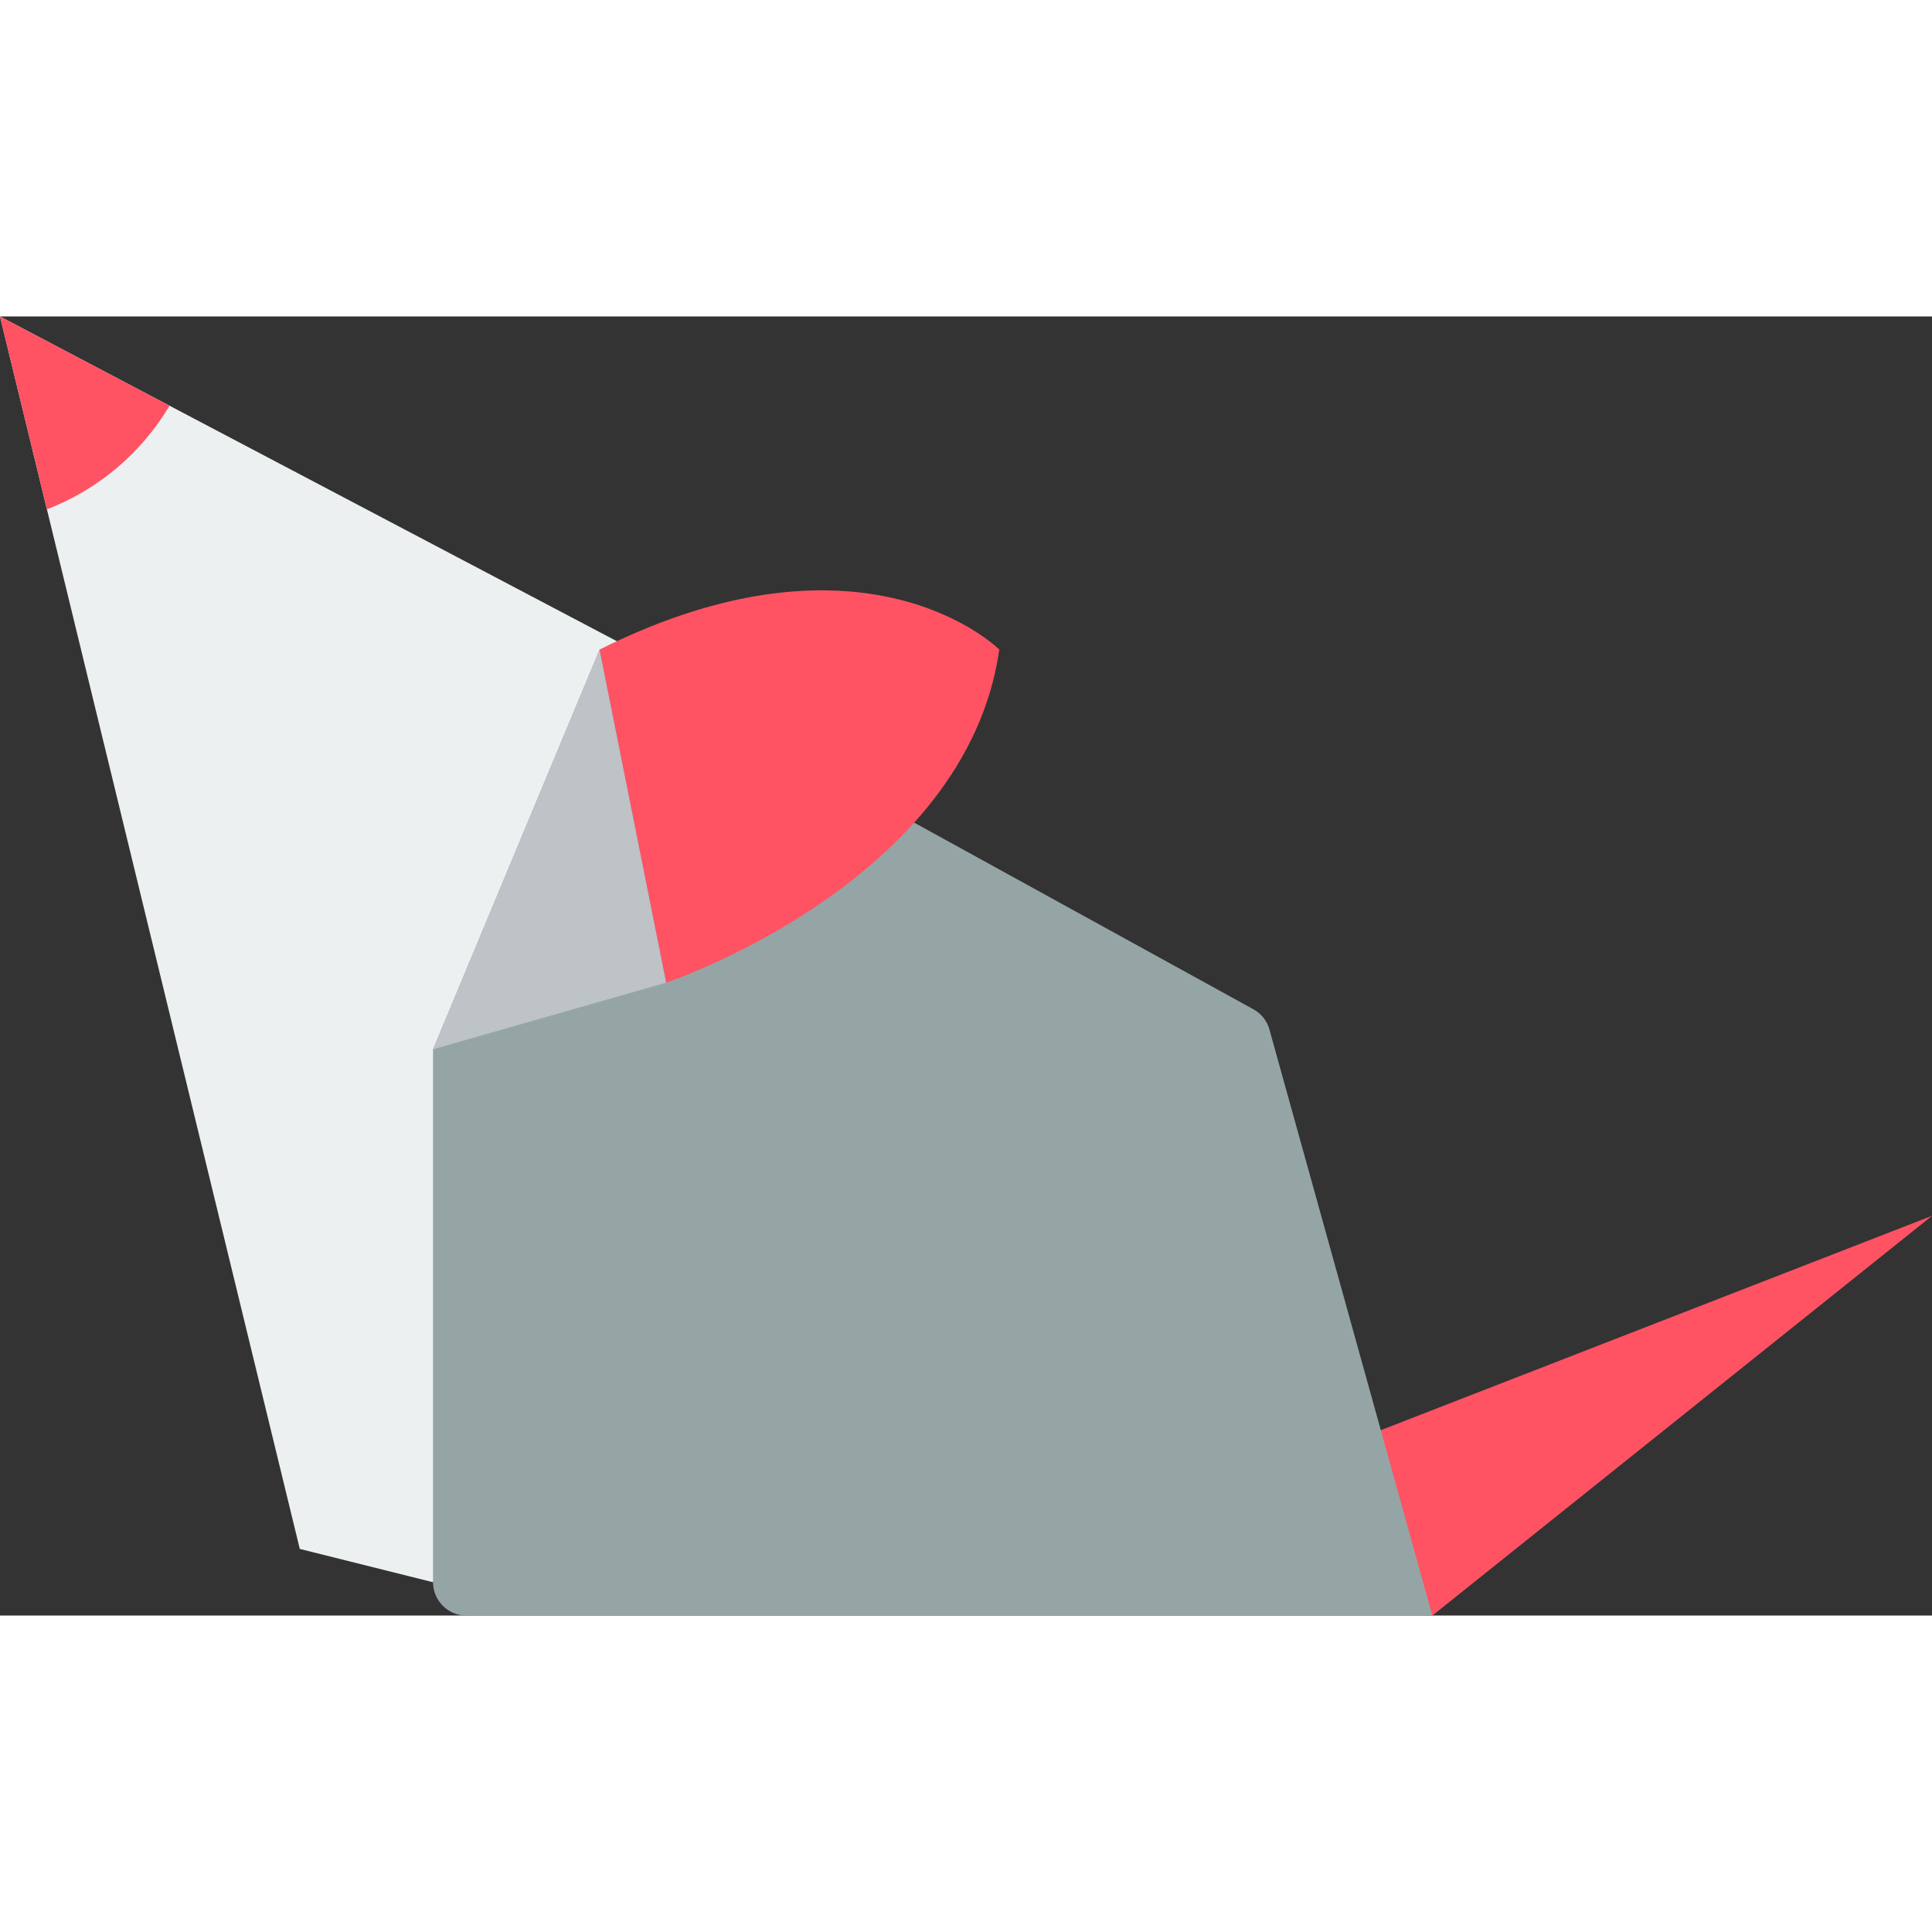 <svg height="512" viewBox="0 0 58 39" width="512" xmlns="http://www.w3.org/2000/svg"><rect x="0" y="0" width="58" height="39" fill="#333333" stroke="none"/><g id="013---Mouse" fill="none"><path id="Shape" d="m40 34 18-7-15 12z" fill="#ff5364"/><path id="Shape" d="m18.52 9.75-18.52-9.75 9 37 4 1z" fill="#ecf0f1"/><path id="Shape" d="m5.09 2.68c-.843 1.42-2.139 2.516-3.68 3.11l-1.41-5.79z" fill="#ff5364"/><path id="Shape" d="m18 10-5 12v16c0 .552.448 1 1 1h29l-4.89-17.59c-.071-.26-.244-.48-.48-.61z" fill="#95a5a5"/><path id="Shape" d="m13 22 7-2-2-10z" fill="#bdc3c7"/><path id="Shape" d="m20 20s9-3 10-10c0 0-4-4-12 0z" fill="#ff5364"/></g></svg>